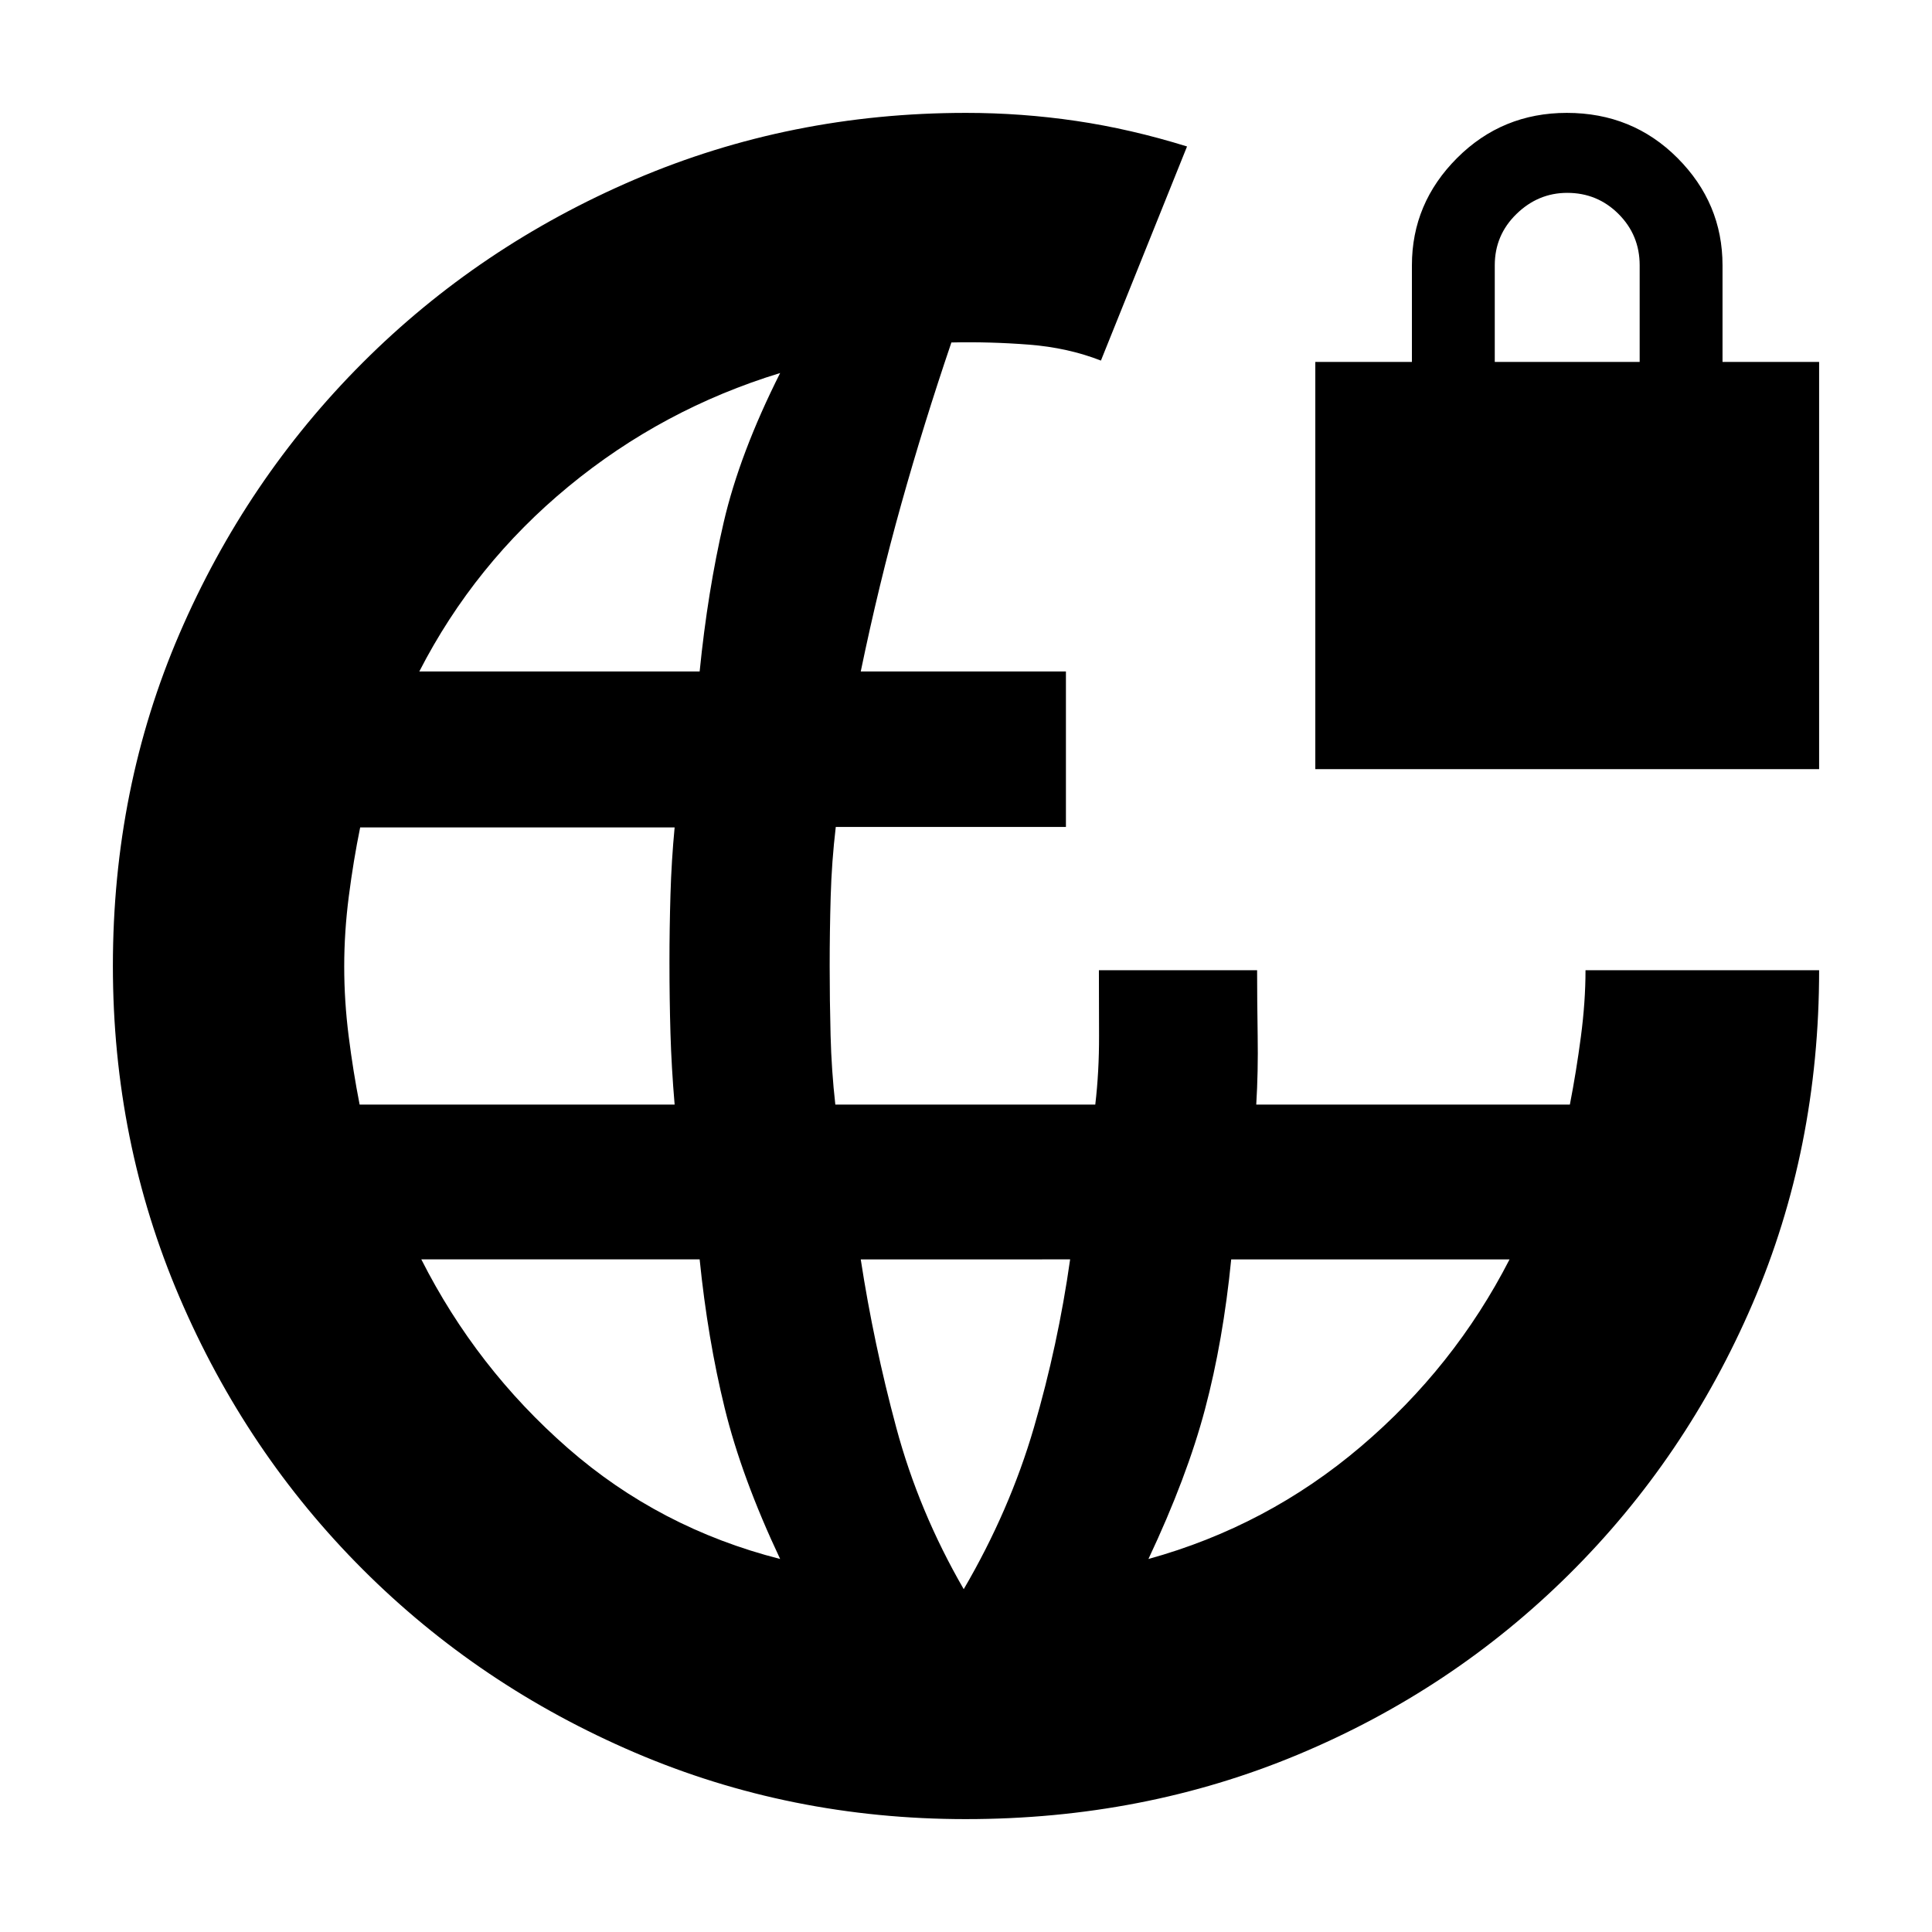 <svg xmlns="http://www.w3.org/2000/svg" height="20" viewBox="0 -960 960 960" width="20"><path d="M479.95-56.09q-87.29 0-164.54-33.08-77.25-33.09-135.2-91.04-57.95-57.95-91.04-135.25-33.08-77.3-33.08-164.59 0-88.29 33.08-165.04 33.09-76.75 91.04-134.7 57.95-57.95 135.23-91.04 77.29-33.08 164.56-33.08 27.65 0 54.76 4 27.12 4 55.07 12.69l-42.79 106.39q-16.43-6.43-35.87-7.93-19.43-1.5-38.43-1.07-13.74 40.44-24.89 80.24-11.15 39.81-20.15 83.24h101.95v77.25H415.29q-2.03 17.17-2.53 34.67t-.5 34.43q0 16.93.45 34.43t2.36 34.44h129.17q1.93-16.44 1.87-34.28-.07-17.85-.07-32.5h78.61q0 14.65.28 32.59.29 17.94-.71 34.19h155.84q3.2-16.44 5.48-33.78 2.29-17.35 2.29-33h116.08q0 88.78-33.06 165.67-33.07 76.89-91.2 134.52-58.13 57.63-134.83 89.63-76.69 32-164.87 32ZM178.7-411.13h156.52q-1.57-18.44-2.07-35.44-.5-17-.5-35.43 0-16.43.5-33.43t2.07-33.44H178.97q-3.36 16.44-5.64 34.19-2.29 17.75-2.29 34.93t2.22 34.68q2.21 17.5 5.44 33.94Zm208.95 225.78q-19.13-40.56-27.56-75-8.44-34.43-12.44-73.87h-138.3q27.34 54.03 72.82 93.8 45.48 39.77 105.48 55.07Zm-179.3-441h139.3q4-39.87 11.94-74.08 7.93-34.22 28.06-74.22-58.43 17.87-105.15 56.37-46.72 38.5-74.15 91.93Zm270.52 456q22.87-39.13 34.87-80.28 12-41.15 18-83.59H427.7q6.43 41.87 17.65 83.59 11.22 41.72 33.52 80.28Zm91.78-15q59-16.3 105.5-55.82 46.5-39.51 73.94-93.05H611.78q-4 40.44-13 74.37-9 33.94-28.13 74.5Zm82.92-392.48v-202.34h48v-48q0-30.87 22.44-53.31 22.44-22.43 54.52-22.43 32.64 0 55.01 22.43 22.37 22.44 22.37 53.31v48h48v202.34H653.57Zm89.17-202.34h72v-48q0-15-10.5-25.5t-25.5-10.5q-14.44 0-25.22 10.5t-10.78 25.5v48Z"/></svg>